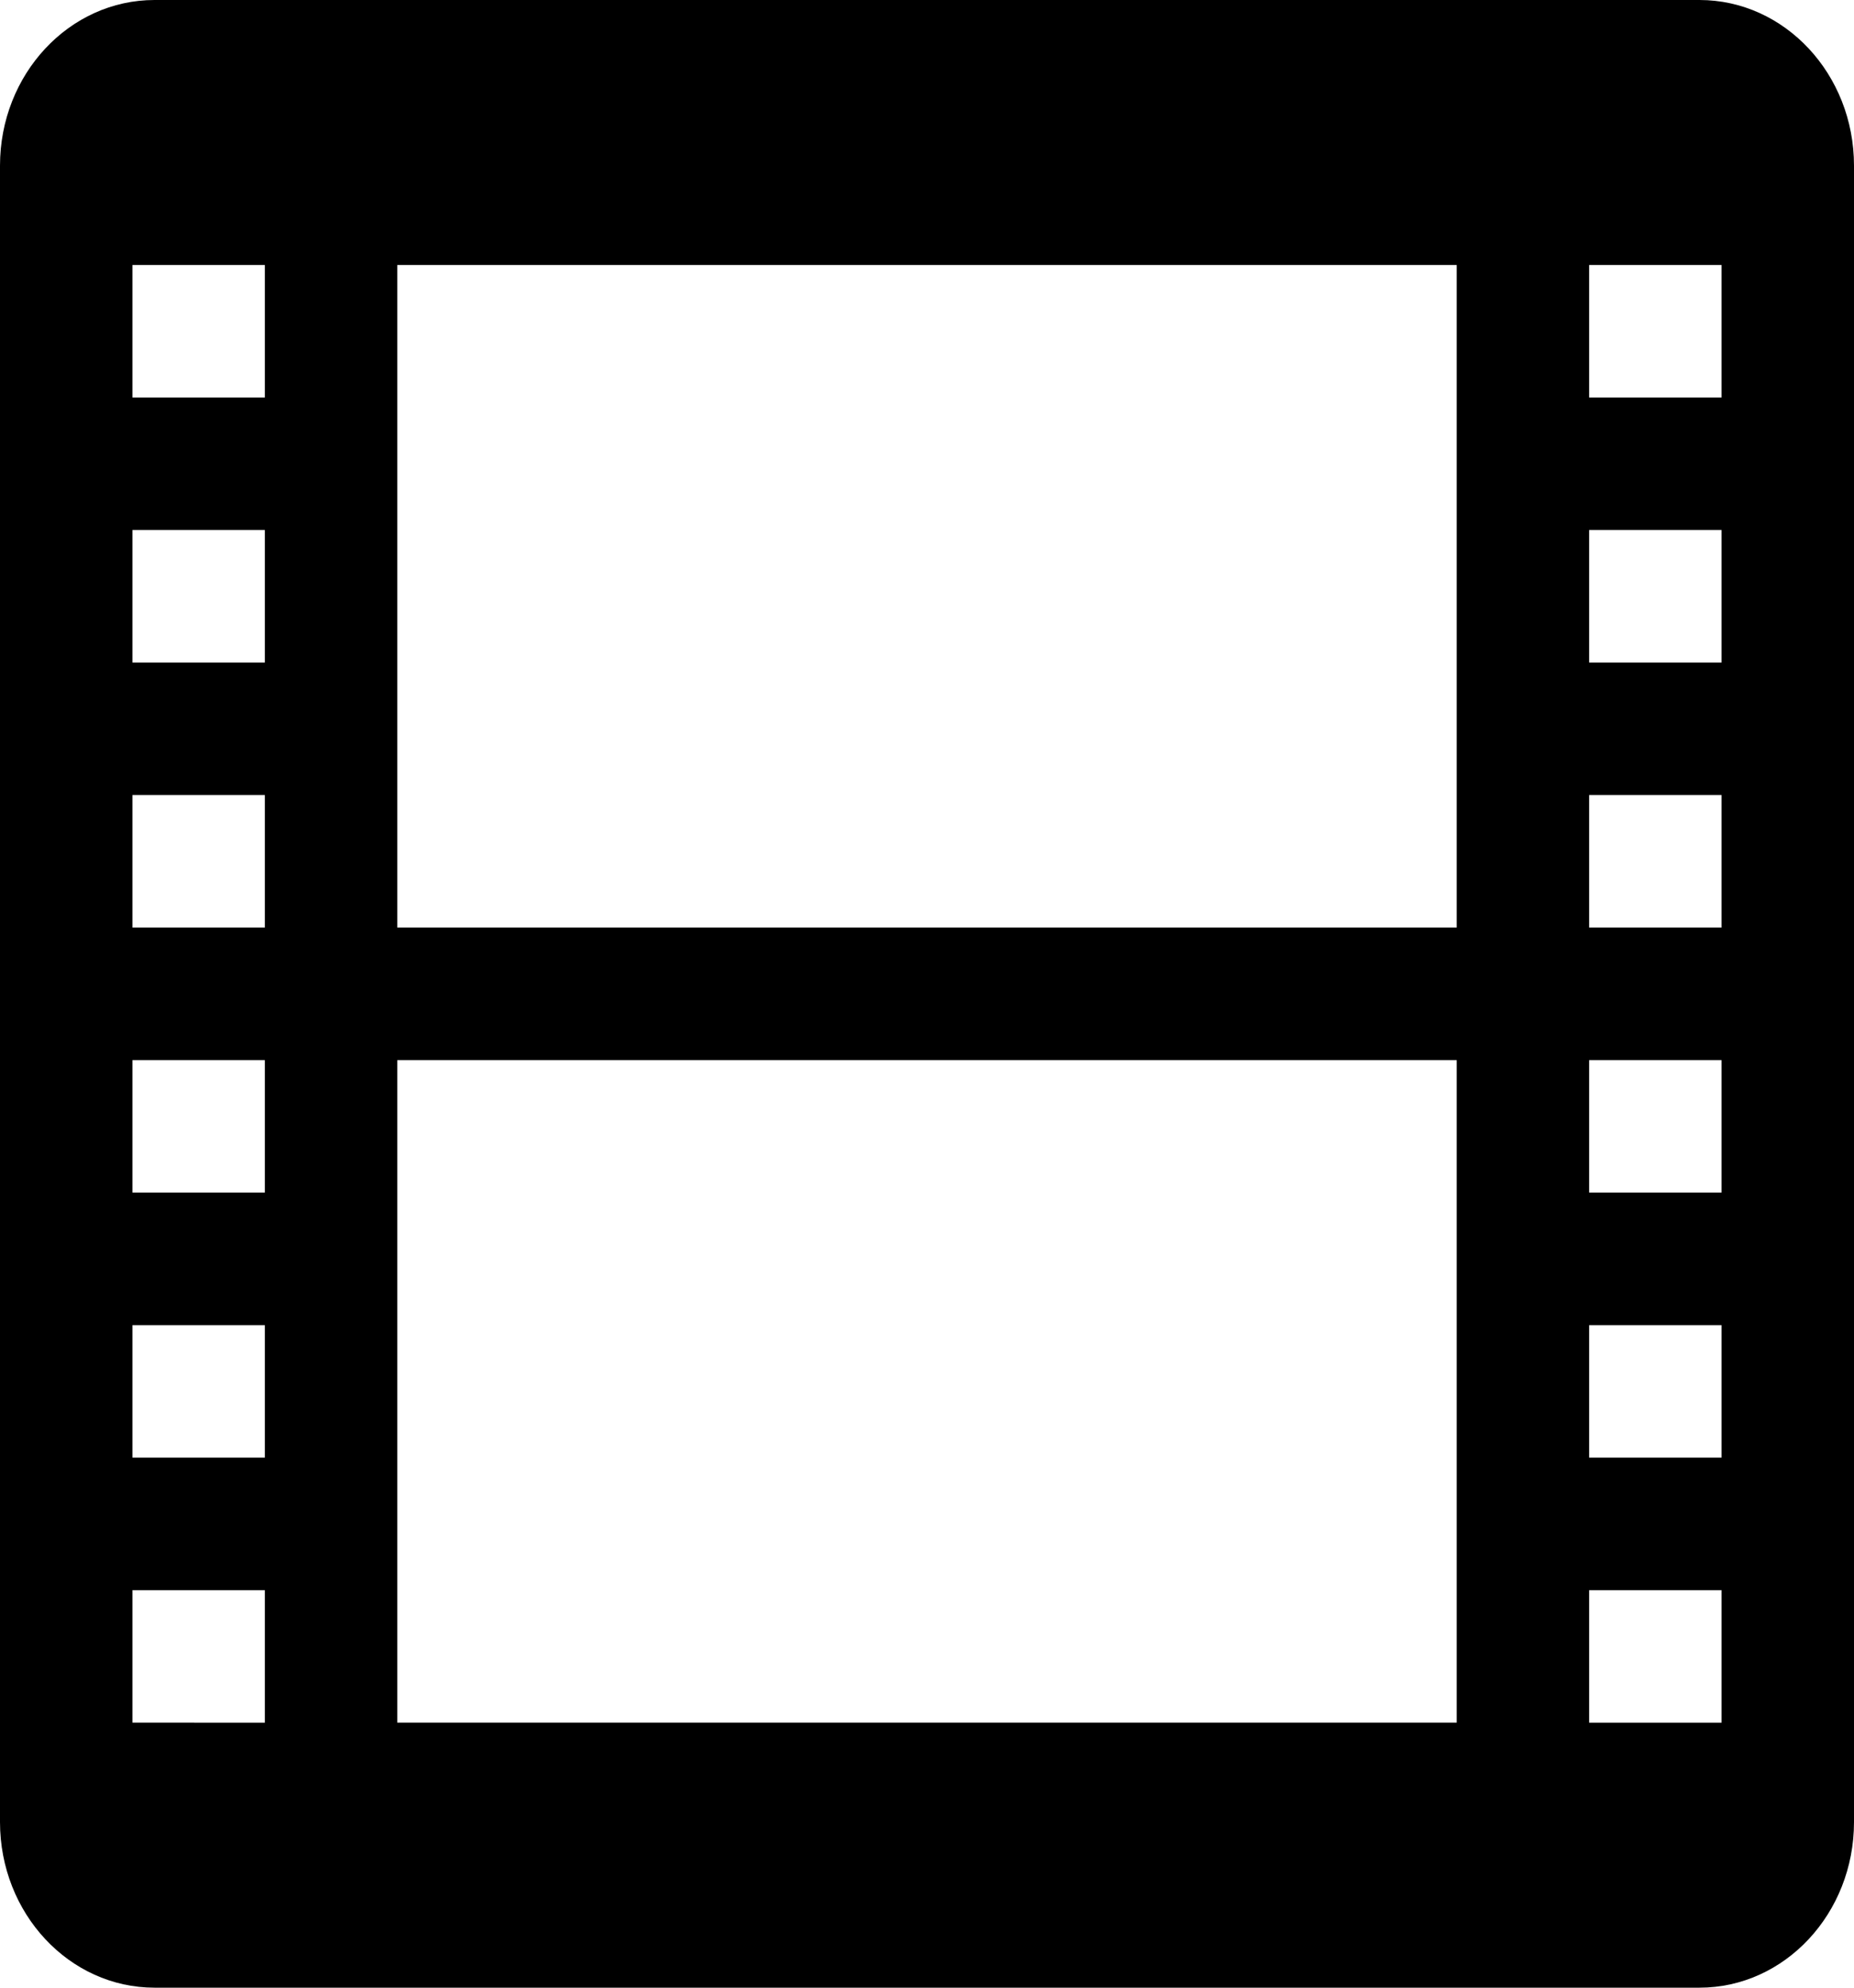 <svg xmlns="http://www.w3.org/2000/svg" width="14" height="15" viewBox="0 0 14 15"><path fill="#000" fill-rule="evenodd" d="M12.833 0H1.167C.523 0 0 .56 0 1.25v12.5C0 14.44.523 15 1.167 15h11.666c.644 0 1.167-.56 1.167-1.25V1.25C14 .56 13.477 0 12.833 0zM11 13H3V8h8v5zm0-6H3V2h8v5zm2-4h-1V2h1v1zm0 2h-1V4h1v1zm0 2h-1V6h1v1zm0 2h-1V8h1v1zm0 2h-1v-1h1v1zm0 2h-1v-1h1v1zM2 3H1V2h1v1zm0 2H1V4h1v1zm0 2H1V6h1v1zm0 2H1V8h1v1zm0 2H1v-1h1v1zm0 2H1v-1h1v1z"/></svg>